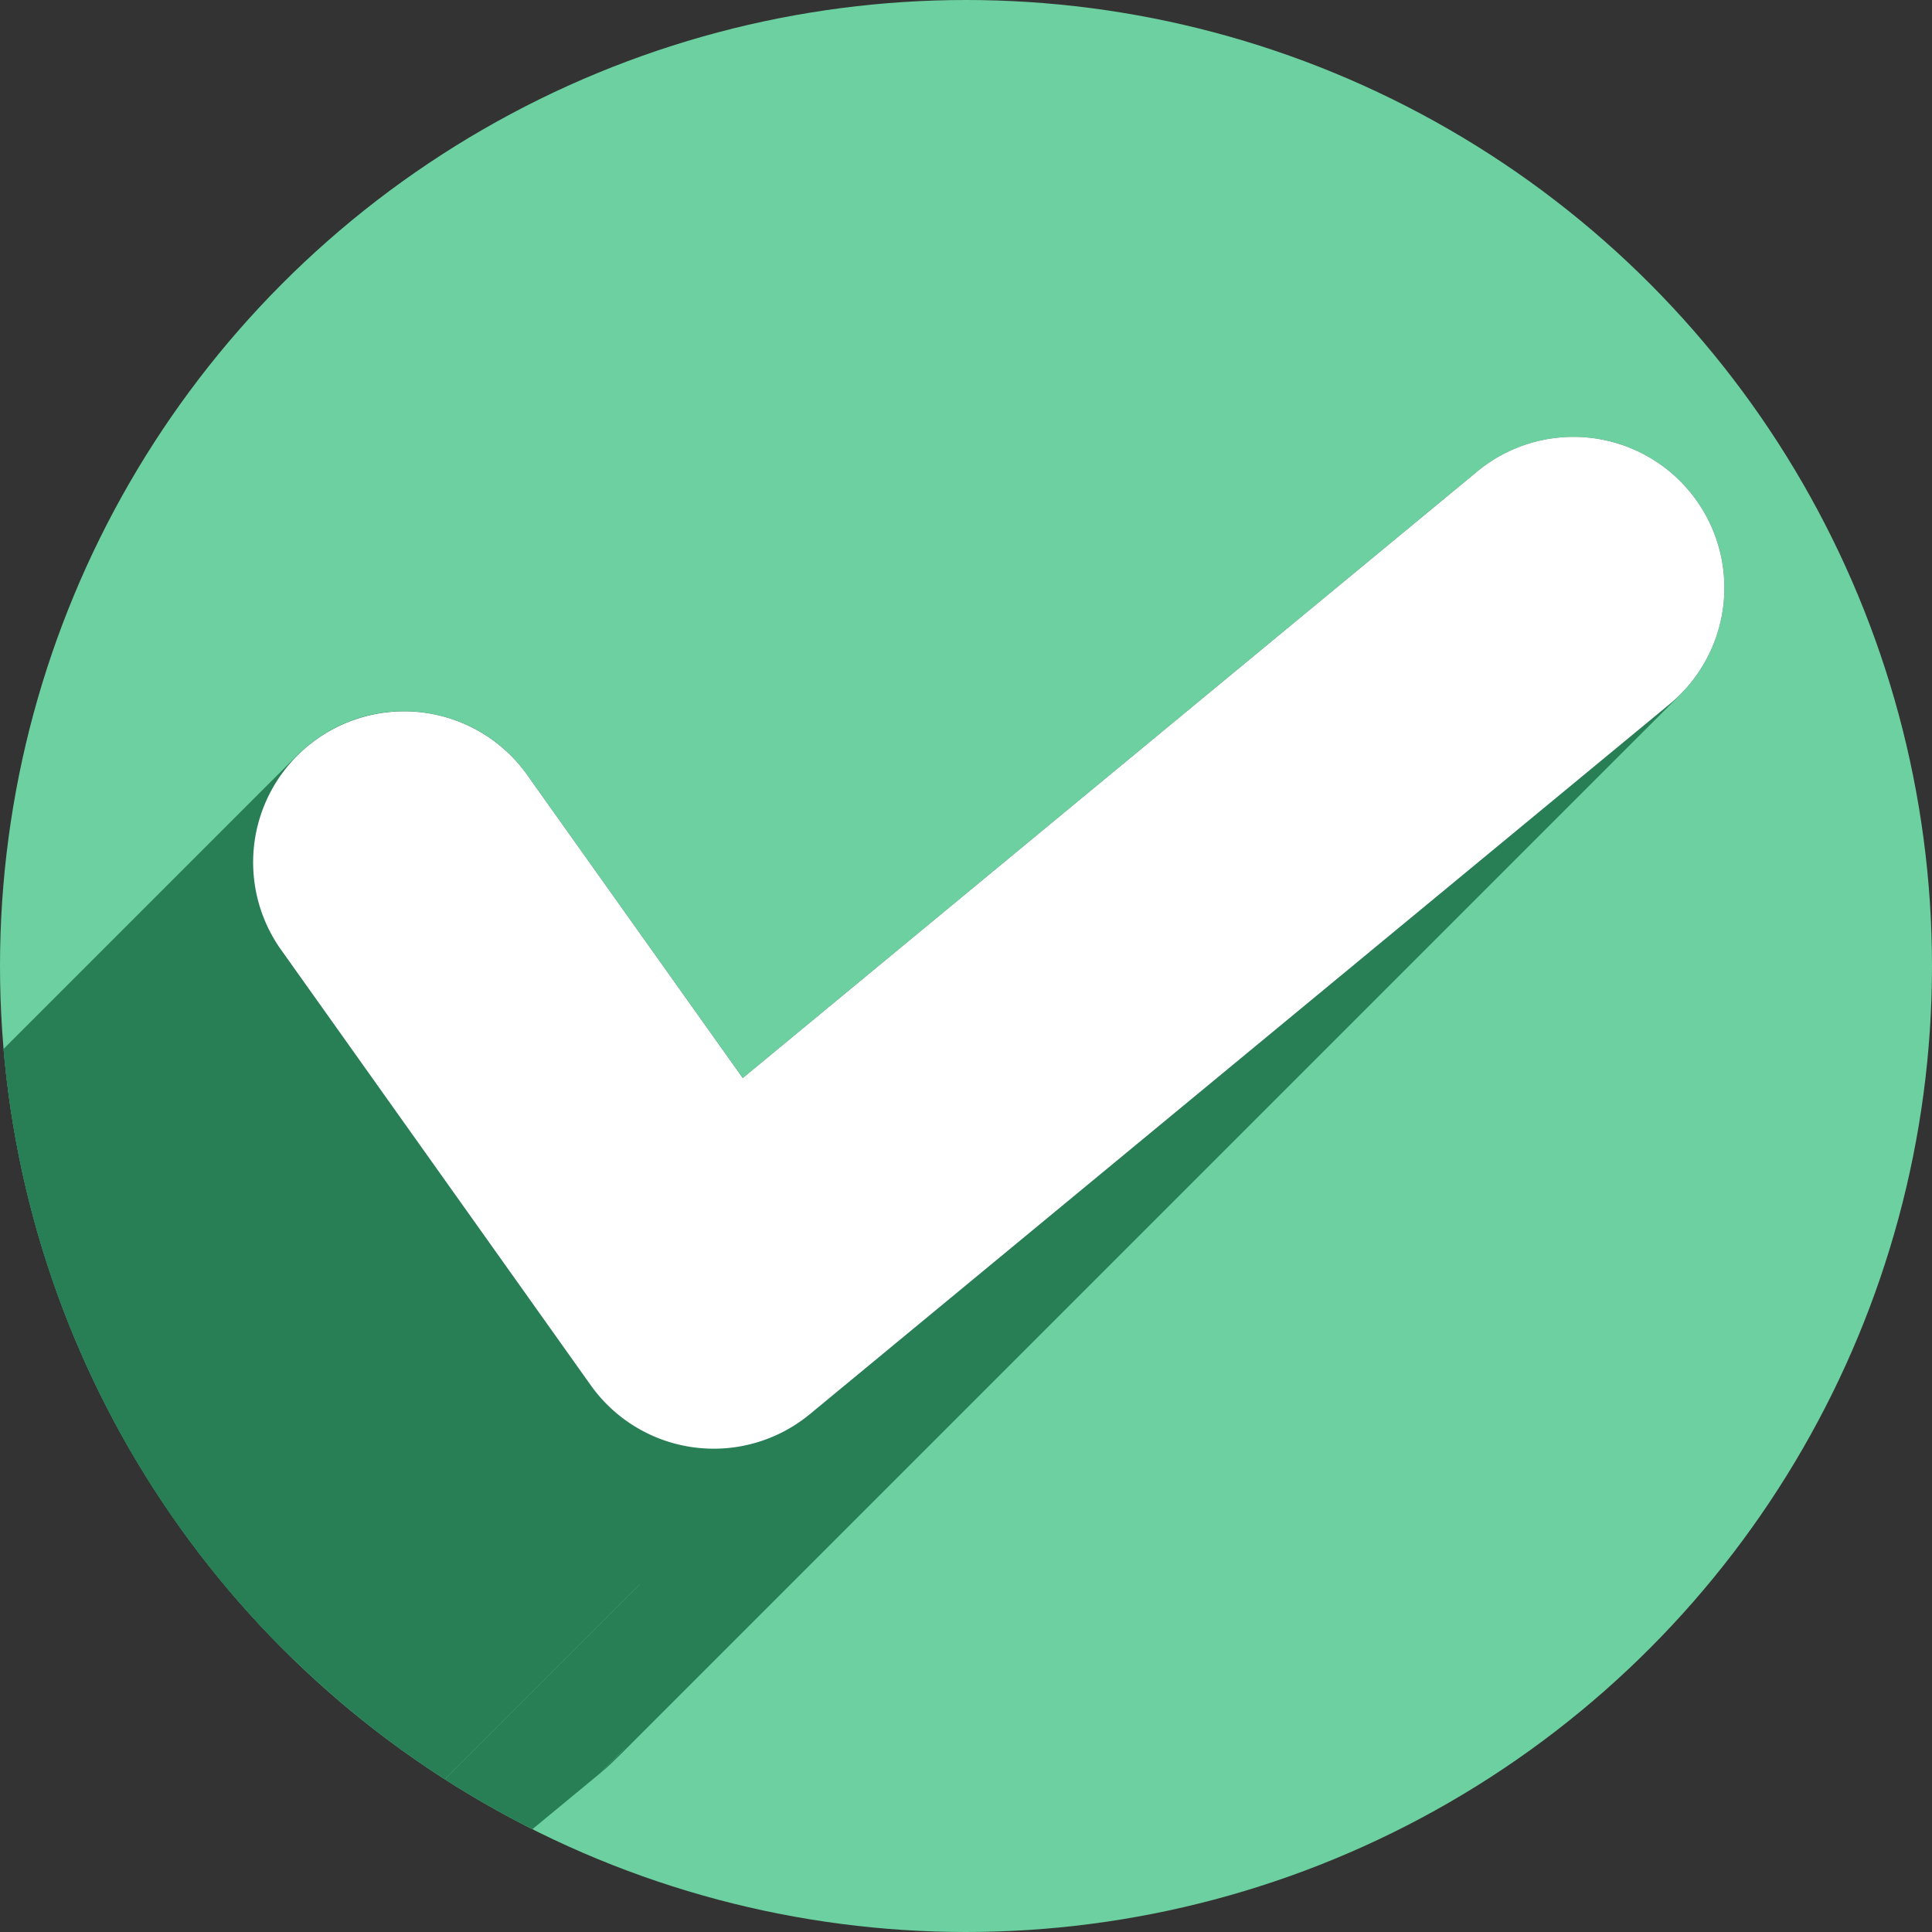<?xml version="1.0" encoding="UTF-8" standalone="no"?>
<!-- Created with Inkscape (http://www.inkscape.org/) -->

<svg
   xmlns:dc="http://purl.org/dc/elements/1.1/"
   xmlns:cc="http://creativecommons.org/ns#"
   xmlns:rdf="http://www.w3.org/1999/02/22-rdf-syntax-ns#"
   xmlns:svg="http://www.w3.org/2000/svg"
   xmlns="http://www.w3.org/2000/svg"
   xmlns:sodipodi="http://sodipodi.sourceforge.net/DTD/sodipodi-0.dtd"
   xmlns:inkscape="http://www.inkscape.org/namespaces/inkscape"
   width="256"
   height="256"
   viewBox="0 0 256 256"
   id="svg2"
   version="1.1"
   inkscape:version="0.92.2 (5c3e80d, 2017-08-06)"
   sodipodi:docname="emblem-default.svg">
  <rect x="0" y="0" width="256" height="256" fill="#333333" stroke="none"/>
  <sodipodi:namedview
     id="base"
     pagecolor="#ffffff"
     bordercolor="#666666"
     borderopacity="1.0"
     inkscape:pageopacity="0.0"
     inkscape:pageshadow="2"
     inkscape:zoom="3.3359375"
     inkscape:cx="128"
     inkscape:cy="127.99998"
     inkscape:document-units="px"
     inkscape:current-layer="layer1"
     showgrid="true"
     units="px"
     inkscape:window-width="1920"
     inkscape:window-height="1054"
     inkscape:window-x="0"
     inkscape:window-y="0"
     inkscape:window-maximized="1">
    <inkscape:grid
       spacingy="5"
       spacingx="5"
       id="grid4136"
       type="xygrid" />
  </sodipodi:namedview>
  <defs
     id="defs4">
    <clipPath
       id="clipPath4241"
       clipPathUnits="userSpaceOnUse">
      <circle
         r="128"
         cy="924.362"
         cx="128"
         id="circle4243"
         style="fill:#01a3d2;fill-opacity:1;stroke:none;stroke-width:20;stroke-miterlimit:4;stroke-dasharray:none;stroke-opacity:1" />
    </clipPath>
    <clipPath
       id="clipPath4979"
       clipPathUnits="userSpaceOnUse">
      <circle
         style="opacity:1;fill:#d1d1d1;fill-opacity:1;stroke:none;stroke-width:5.8;stroke-miterlimit:4;stroke-dasharray:none;stroke-opacity:1"
         id="circle4981"
         cx="122.078"
         cy="916.506"
         r="112.974" />
    </clipPath>
    <clipPath
       id="clipPath4150"
       clipPathUnits="userSpaceOnUse">
      <circle
         style="opacity:1;fill:#7de05d;fill-opacity:1;stroke:none;stroke-width:5.8;stroke-miterlimit:4;stroke-dasharray:none;stroke-opacity:1"
         id="circle4152"
         cx="121.794"
         cy="917.16"
         r="97.146" />
    </clipPath>
    <clipPath
       clipPathUnits="userSpaceOnUse"
       id="clipPath900">
      <circle
         style="opacity:1;fill:#a3a3a3;fill-opacity:1;stroke:none;stroke-width:5.8;stroke-miterlimit:4;stroke-dasharray:none;stroke-opacity:1"
         id="circle902"
         cx="128"
         cy="924.362"
         r="128" />
    </clipPath>
  </defs>
  <g
     transform="translate(0,-796.362)"
     id="layer1"
     inkscape:groupmode="layer"
     inkscape:label="Layer 1">
    <circle
       r="128"
       cy="924.362"
       cx="128"
       id="path4138"
       style="opacity:1;fill:#6cd0a0;fill-opacity:1;stroke:none;stroke-width:5.8;stroke-miterlimit:4;stroke-dasharray:none;stroke-opacity:1" />
    <g
       id="g868"
       clip-path="url(#clipPath900)"
       style="fill:#287e55;fill-opacity:1">
      <g
         id="g865"
         style="color:#000000;font-style:normal;font-variant:normal;font-weight:normal;font-stretch:normal;font-size:medium;line-height:normal;font-family:sans-serif;font-variant-ligatures:normal;font-variant-position:normal;font-variant-caps:normal;font-variant-numeric:normal;font-variant-alternates:normal;font-feature-settings:normal;text-indent:0;text-align:start;text-decoration:none;text-decoration-line:none;text-decoration-style:solid;text-decoration-color:#000000;letter-spacing:normal;word-spacing:normal;text-transform:none;writing-mode:lr-tb;direction:ltr;text-orientation:mixed;dominant-baseline:auto;baseline-shift:baseline;text-anchor:start;white-space:normal;shape-padding:0;clip-rule:nonzero;display:inline;overflow:visible;visibility:visible;opacity:1;isolation:auto;mix-blend-mode:normal;color-interpolation:sRGB;color-interpolation-filters:linearRGB;solid-color:#000000;solid-opacity:1;vector-effect:none;fill:#287e55;fill-opacity:1;fill-rule:evenodd;stroke:none;stroke-width:40;stroke-linecap:round;stroke-linejoin:round;stroke-miterlimit:4;stroke-dasharray:none;stroke-dashoffset:0;stroke-opacity:1;color-rendering:auto;image-rendering:auto;shape-rendering:auto;text-rendering:auto;enable-background:accumulate">
        <path
           id="path843"
           d="M207.793 854.264C203.287 854.42 198.966 856.094 195.531 859.014L54.11 1000.435C57.545 997.515 61.866 995.841 66.372 995.685Z"
           style="fill:#287e55;fill-opacity:1" />
        <path
           id="path845"
           d="M195.531 859.014L98.418 939.213L-43.003 1080.634L54.11 1000.435Z"
           style="fill:#287e55;fill-opacity:1" />
        <path
           id="path847"
           d="M98.418 939.213L69.998 899.25L-71.423 1040.671L-43.003 1080.634Z"
           style="fill:#287e55;fill-opacity:1" />
        <path
           id="path849"
           d="M69.998 899.25C63.662 890.066 51.035 887.842 41.942 894.308L-99.479 1035.73C-90.386 1029.263 -77.76 1031.487 -71.423 1040.671Z"
           style="fill:#287e55;fill-opacity:1" />
        <path
           id="path851"
           d="M41.942 894.308C41.01 894.971 40.153 895.699 39.37 896.481L-102.051 1037.902C-101.269 1037.12 -100.411 1036.392 -99.479 1035.73Z"
           style="fill:#287e55;fill-opacity:1" />
        <path
           id="path853"
           d="M39.37 896.481C32.521 903.33 31.481 914.354 37.4 922.432L-104.021 1063.853C-109.941 1055.775 -108.901 1044.752 -102.051 1037.902Z"
           style="fill:#287e55;fill-opacity:1" />
        <path
           id="path855"
           d="M37.4 922.432C51.469 939.424 81.154 1003.981 107.312 983.744L-34.109 1125.165C-60.267 1145.403 -89.952 1080.846 -104.021 1063.853Z"
           style="fill:#287e55;fill-opacity:1" />
        <path
           id="path857"
           d="M107.312 983.744L221.002 889.855L79.581 1031.277L-34.109 1125.165Z"
           style="fill:#287e55;fill-opacity:1" />
        <path
           id="path859"
           d="M221.002 889.855C221.577 889.394 222.122 888.905 222.635 888.392L81.214 1029.813C80.701 1030.326 80.156 1030.815 79.581 1031.277Z"
           style="fill:#287e55;fill-opacity:1" />
        <path
           id="path861"
           d="M222.635 888.392C228.113 882.914 229.979 874.681 227.238 867.294L85.816 1008.716C88.558 1016.102 86.692 1024.335 81.214 1029.813Z"
           style="fill:#287e55;fill-opacity:1" />
        <path
           id="path863"
           d="M227.238 867.294C224.24 859.216 216.405 853.965 207.793 854.264L66.372 995.685C74.983 995.387 82.818 1000.637 85.816 1008.716Z"
           style="fill:#287e55;fill-opacity:1" />
      </g>
      <path
         sodipodi:nodetypes="ccccscccsc"
         style="color:#000000;font-style:normal;font-variant:normal;font-weight:normal;font-stretch:normal;font-size:medium;line-height:normal;font-family:sans-serif;font-variant-ligatures:normal;font-variant-position:normal;font-variant-caps:normal;font-variant-numeric:normal;font-variant-alternates:normal;font-feature-settings:normal;text-indent:0;text-align:start;text-decoration:none;text-decoration-line:none;text-decoration-style:solid;text-decoration-color:#000000;letter-spacing:normal;word-spacing:normal;text-transform:none;writing-mode:lr-tb;direction:ltr;text-orientation:mixed;dominant-baseline:auto;baseline-shift:baseline;text-anchor:start;white-space:normal;shape-padding:0;clip-rule:nonzero;display:inline;overflow:visible;visibility:visible;opacity:1;isolation:auto;mix-blend-mode:normal;color-interpolation:sRGB;color-interpolation-filters:linearRGB;solid-color:#000000;solid-opacity:1;vector-effect:none;fill:#287e55;fill-opacity:1;fill-rule:evenodd;stroke:none;stroke-width:40;stroke-linecap:round;stroke-linejoin:round;stroke-miterlimit:4;stroke-dasharray:none;stroke-dashoffset:0;stroke-opacity:1;color-rendering:auto;image-rendering:auto;shape-rendering:auto;text-rendering:auto;enable-background:accumulate"
         d="m 207.793,854.264 c -4.506,0.156 -8.827,1.83 -12.262,4.75 L 98.418,939.213 69.998,899.25 c -6.337,-9.184 -18.963,-11.408 -28.056,-4.942 -9.093,6.467 -11.137,19.123 -4.542,28.123 14.069,16.993 43.754,81.55 69.912,61.312 l 113.689,-93.889 c 6.721,-5.392 9.234,-14.483 6.236,-22.561 -2.998,-8.078 -10.833,-13.329 -19.445,-13.031 z"
         id="path829"
         inkscape:connector-curvature="0" />
    </g>
    <path
       inkscape:connector-curvature="0"
       id="path4176"
       d="m 207.793,854.264 a 20.002,20.002 0 0 0 -12.262,4.75 L 98.418,939.213 69.998,899.25 a 20.002,20.002 0 1 0 -32.598,23.182 l 40.877,57.482 a 20.002,20.002 0 0 0 29.035,3.83 l 113.689,-93.889 a 20.002,20.002 0 0 0 -13.209,-35.592 z"
       style="color:#000000;font-style:normal;font-variant:normal;font-weight:normal;font-stretch:normal;font-size:medium;line-height:normal;font-family:sans-serif;font-variant-ligatures:normal;font-variant-position:normal;font-variant-caps:normal;font-variant-numeric:normal;font-variant-alternates:normal;font-feature-settings:normal;text-indent:0;text-align:start;text-decoration:none;text-decoration-line:none;text-decoration-style:solid;text-decoration-color:#000000;letter-spacing:normal;word-spacing:normal;text-transform:none;writing-mode:lr-tb;direction:ltr;text-orientation:mixed;dominant-baseline:auto;baseline-shift:baseline;text-anchor:start;white-space:normal;shape-padding:0;clip-rule:nonzero;display:inline;overflow:visible;visibility:visible;opacity:1;isolation:auto;mix-blend-mode:normal;color-interpolation:sRGB;color-interpolation-filters:linearRGB;solid-color:#000000;solid-opacity:1;vector-effect:none;fill:#ffffff;fill-opacity:1;fill-rule:evenodd;stroke:none;stroke-width:40;stroke-linecap:round;stroke-linejoin:round;stroke-miterlimit:4;stroke-dasharray:none;stroke-dashoffset:0;stroke-opacity:1;color-rendering:auto;image-rendering:auto;shape-rendering:auto;text-rendering:auto;enable-background:accumulate" />
  </g>
</svg>
